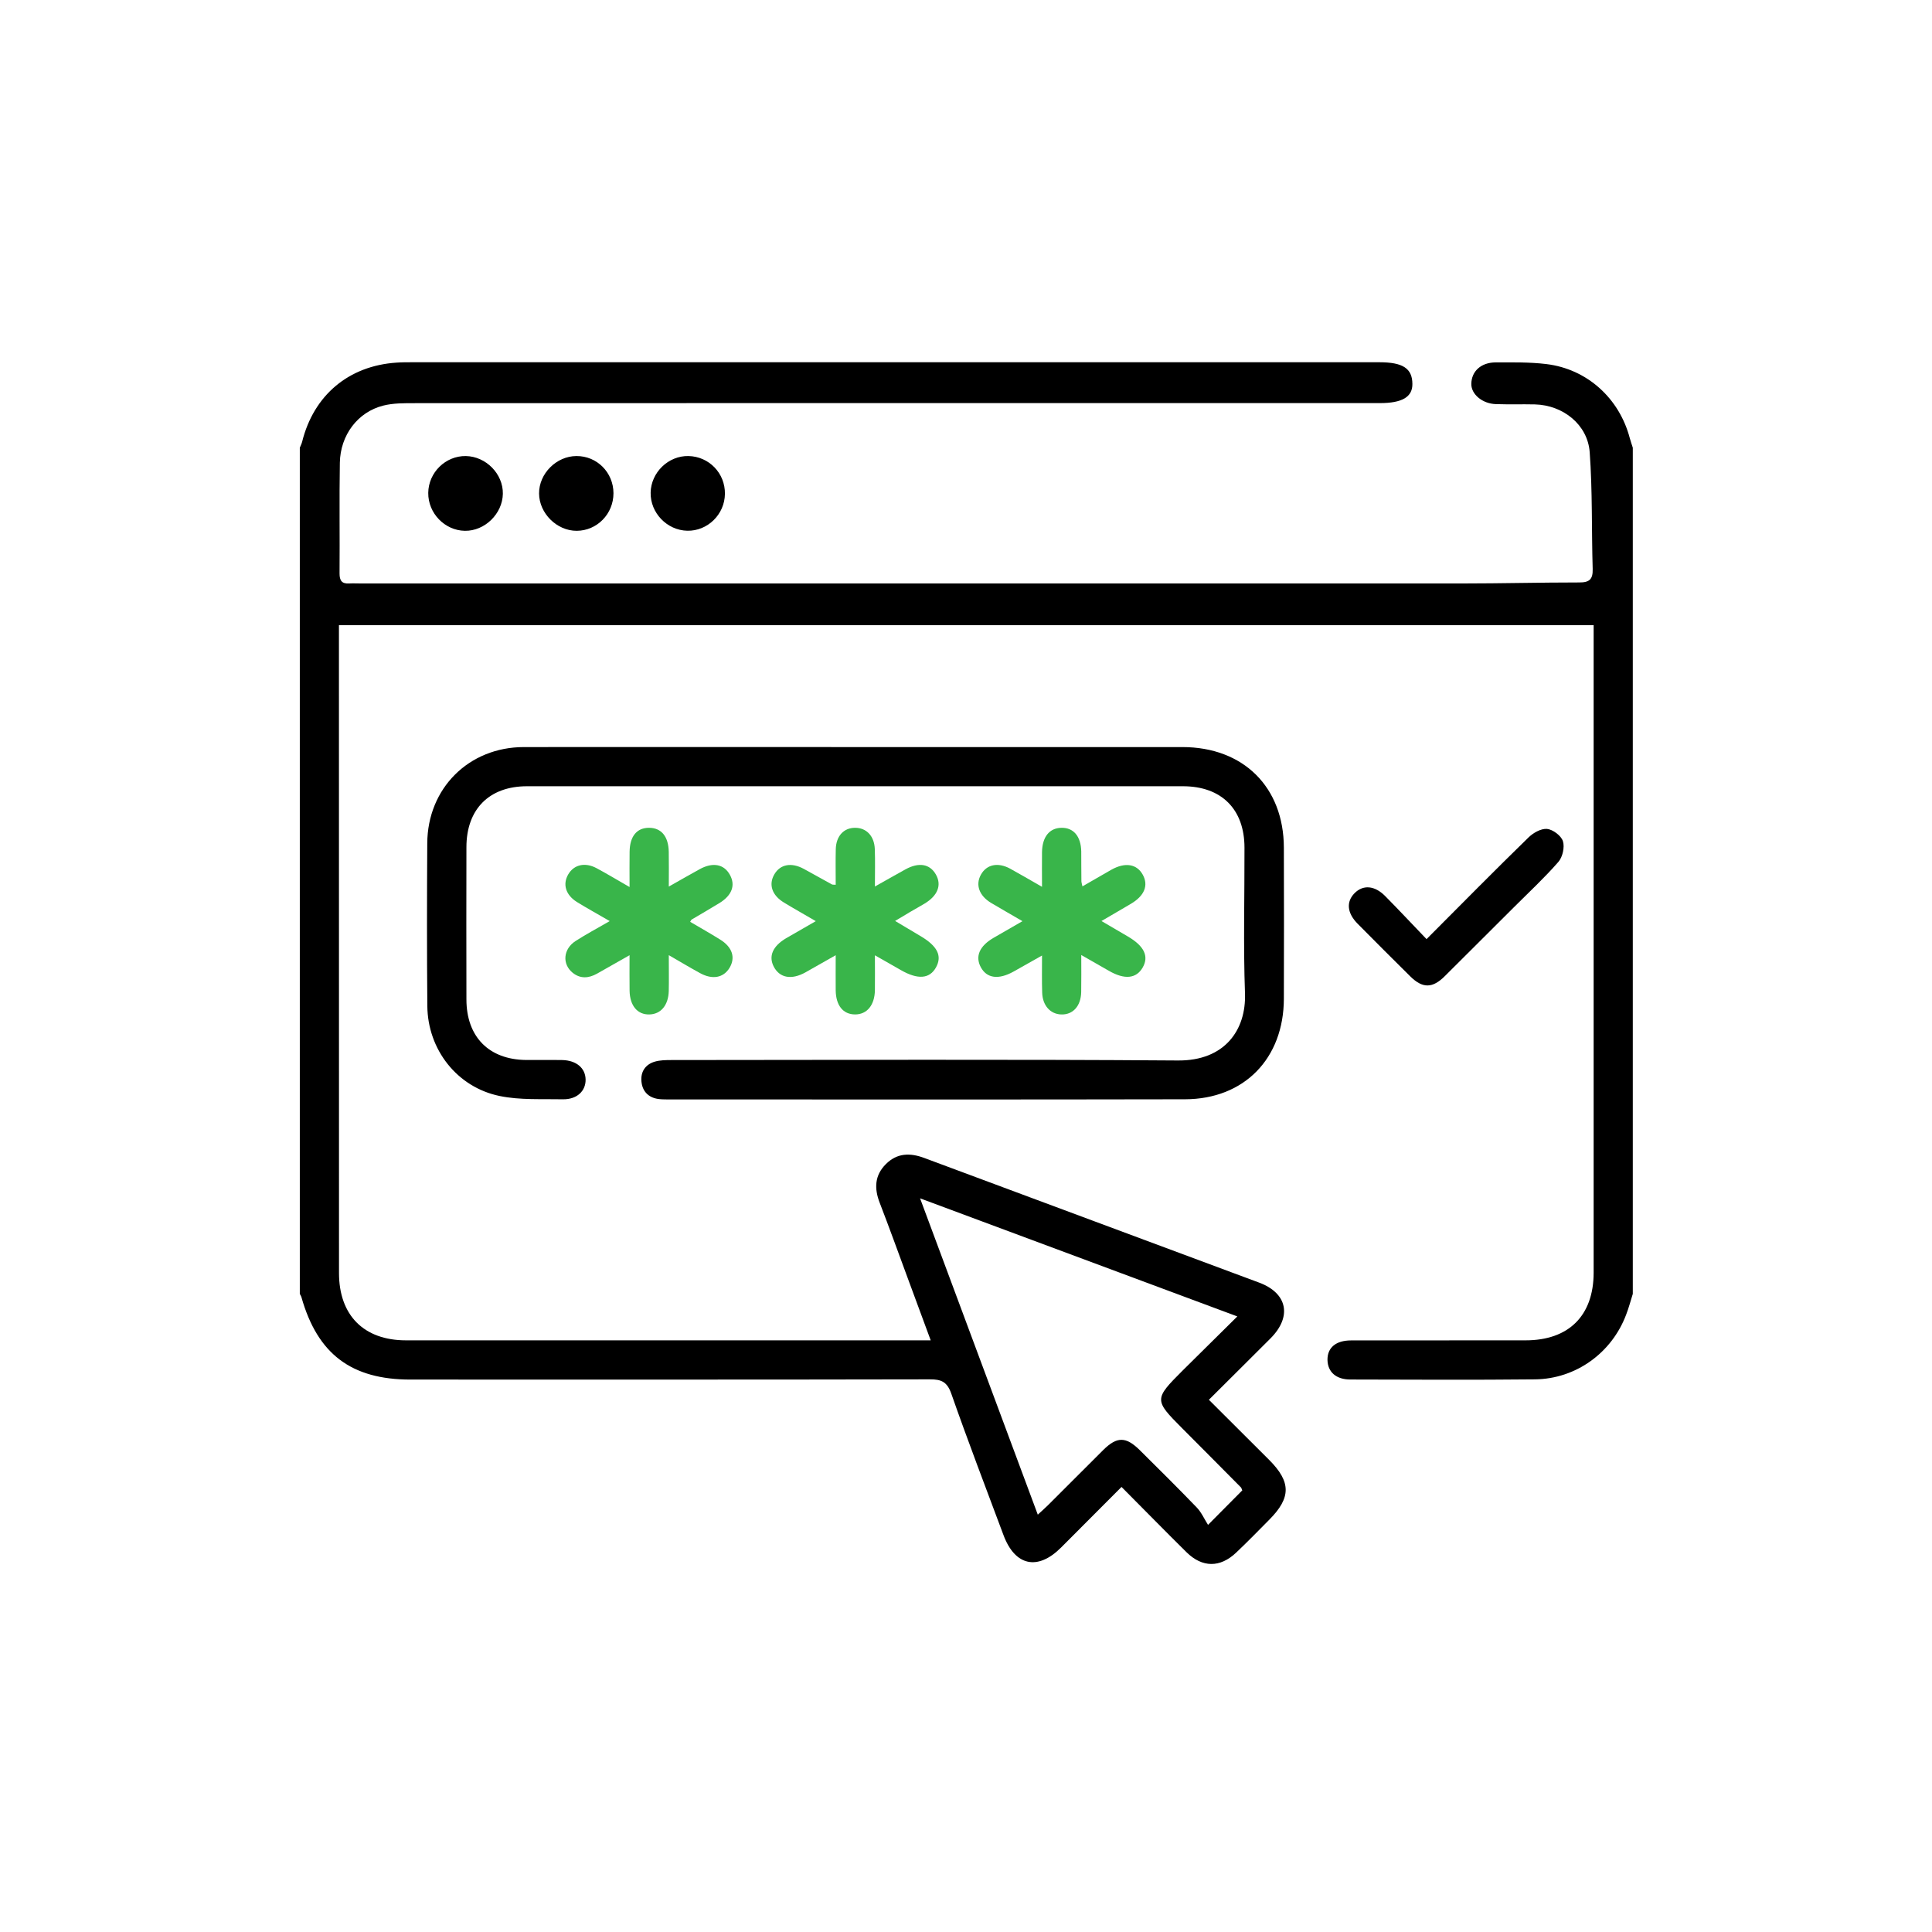 <?xml version="1.0" encoding="utf-8"?>
<!-- Generator: Adobe Illustrator 16.0.0, SVG Export Plug-In . SVG Version: 6.00 Build 0)  -->
<!DOCTYPE svg PUBLIC "-//W3C//DTD SVG 1.1//EN" "http://www.w3.org/Graphics/SVG/1.1/DTD/svg11.dtd">
<svg version="1.1" id="Layer_1" xmlns="http://www.w3.org/2000/svg" xmlns:xlink="http://www.w3.org/1999/xlink" x="0px" y="0px"
	 width="256px" height="256px" viewBox="0 0 256 256" enable-background="new 0 0 256 256" xml:space="preserve">
<g>
	<path fill-rule="evenodd" clip-rule="evenodd" d="M39.726,59.327c0.106-0.271,0.241-0.522,0.309-0.792
		c1.537-6.176,6.176-10.071,12.511-10.486C53.232,48,53.928,48,54.614,48c42.718,0,85.44,0,128.157,0
		c3.122,0,4.368,0.822,4.378,2.871c0.021,1.73-1.353,2.542-4.311,2.542c-42.601,0-85.212-0.01-127.813,0.009
		c-1.43,0-2.909-0.02-4.272,0.329c-3.358,0.86-5.653,3.904-5.721,7.557c-0.082,4.891,0,9.781-0.039,14.671
		c-0.005,0.948,0.3,1.392,1.271,1.334c0.517-0.029,1.034,0,1.551,0c48.642,0,97.272,0,145.924,0c5.161,0,10.343-0.135,15.513-0.135
		c1.334,0.009,1.825-0.396,1.787-1.778c-0.154-5.161-0.019-10.341-0.396-15.482c-0.271-3.663-3.537-6.234-7.248-6.331
		c-1.729-0.039-3.45,0.02-5.17-0.039c-1.798-0.048-3.287-1.305-3.267-2.677c0.019-1.672,1.284-2.851,3.246-2.851
		c2.233,0,4.485-0.049,6.708,0.223c5.393,0.657,9.646,4.532,11.037,9.79c0.116,0.435,0.271,0.86,0.405,1.295
		c0,37.373,0,74.745,0,112.118c-0.289,0.928-0.541,1.875-0.889,2.773c-1.903,5.036-6.63,8.485-12.052,8.554
		c-8.167,0.086-16.323,0.038-24.489,0.02c-1.885,0-2.987-0.995-3.026-2.58c-0.027-1.634,1.103-2.601,3.133-2.601
		c7.712-0.01,15.414,0,23.117-0.01c5.721,0,9.007-3.267,9.018-8.959c0.009-28.008,0-56.006,0-84.004c0-0.561,0-1.131,0-1.797
		c-55.447,0-110.728,0-166.255,0c0,0.618,0,1.227,0,1.836c0.005,27.998,0.005,55.996,0.009,84.003c0,5.606,3.296,8.921,8.882,8.921
		c22.538,0.01,45.075,0,67.613,0c0.561,0,1.116,0,1.909,0c-1.073-2.898-2.059-5.576-3.049-8.253
		c-1.232-3.335-2.44-6.688-3.721-10.003c-0.729-1.895-0.652-3.615,0.827-5.093c1.488-1.489,3.213-1.519,5.098-0.813
		c14.786,5.519,29.588,10.998,44.374,16.517c3.751,1.401,4.359,4.503,1.509,7.374c-2.678,2.688-5.374,5.345-8.177,8.146
		c2.707,2.707,5.345,5.336,7.983,7.964c2.918,2.929,2.918,5.007,0.02,7.926c-1.46,1.469-2.899,2.957-4.407,4.378
		c-2.117,2-4.466,1.99-6.553-0.058c-2.861-2.822-5.663-5.693-8.62-8.66c-2.756,2.765-5.375,5.402-8.021,8.041
		c-3.094,3.083-6.09,2.436-7.621-1.662c-2.329-6.233-4.716-12.458-6.915-18.74c-0.551-1.564-1.31-1.903-2.837-1.894
		c-22.944,0.048-45.882,0.029-68.826,0.029c-7.833,0-12.308-3.383-14.439-10.893c-0.043-0.164-0.15-0.31-0.222-0.464
		C39.726,134.072,39.726,96.7,39.726,59.327z M164.61,197.481c-0.096-0.202-0.115-0.338-0.192-0.406
		c-2.591-2.608-5.18-5.228-7.78-7.828c-3.72-3.73-3.72-3.855,0.049-7.625c2.349-2.338,4.706-4.668,7.267-7.189
		c-14.109-5.249-27.866-10.381-42.04-15.648c5.306,14.255,10.424,27.999,15.599,41.915c0.541-0.502,0.966-0.869,1.362-1.265
		c2.445-2.437,4.881-4.881,7.316-7.307c1.817-1.799,2.996-1.789,4.831,0.019c2.533,2.514,5.065,5.017,7.539,7.587
		c0.619,0.638,1.006,1.518,1.508,2.32C161.963,200.14,163.258,198.844,164.61,197.481z"/>
	<path fill-rule="evenodd" clip-rule="evenodd" d="M113.379,98.991c14.429-0.01,28.859-0.01,43.288,0
		c8.08,0,13.434,5.296,13.452,13.337c0.021,6.668,0.021,13.337,0,20.005c-0.019,7.915-5.238,13.308-13.104,13.327
		c-22.886,0.049-45.761,0.02-68.638,0.02c-0.406,0-0.812-0.01-1.208-0.067c-1.319-0.213-2.059-1.063-2.175-2.32
		c-0.121-1.275,0.518-2.251,1.769-2.619c0.701-0.202,1.474-0.212,2.213-0.212c22.359-0.009,44.723-0.106,67.092,0.058
		c6.224,0.059,9.065-4.049,8.901-8.881c-0.233-6.428-0.05-12.874-0.068-19.31c0-5.113-3.054-8.147-8.157-8.147
		c-28.97,0-57.944,0-86.914,0c-5.005,0-8.021,3.035-8.026,8.07c-0.015,6.727-0.015,13.453,0,20.18
		c0.005,4.948,2.972,7.964,7.886,8.022c1.609,0.019,3.218-0.021,4.828,0.009c1.855,0.048,3.049,1.063,3.078,2.571
		c0.029,1.526-1.141,2.647-2.981,2.628c-2.808-0.059-5.683,0.126-8.403-0.435c-5.654-1.16-9.54-6.167-9.587-11.926
		c-0.063-7.181-0.053-14.371-0.01-21.562c0.039-7.287,5.504-12.738,12.791-12.747C84.067,98.971,98.723,98.991,113.379,98.991z"/>
	<path fill-rule="evenodd" clip-rule="evenodd" fill="#39B54A" d="M110.736,117.237c0-1.634-0.029-3.17,0.009-4.707
		c0.039-1.739,1.049-2.841,2.552-2.841c1.503-0.009,2.556,1.083,2.619,2.822c0.058,1.546,0.014,3.083,0.014,4.958
		c1.498-0.84,2.764-1.565,4.044-2.271c1.774-0.976,3.229-0.735,4.035,0.676c0.792,1.392,0.261,2.793-1.479,3.847
		c-0.638,0.387-1.295,0.744-1.938,1.121c-0.594,0.348-1.184,0.706-1.986,1.189c1.188,0.706,2.247,1.344,3.31,1.971
		c2.295,1.343,2.958,2.648,2.107,4.185c-0.846,1.527-2.412,1.643-4.653,0.357c-1.035-0.589-2.078-1.179-3.441-1.962
		c0,1.729,0.019,3.18,0,4.629c-0.034,1.981-1.048,3.208-2.619,3.208c-1.59,0-2.551-1.179-2.575-3.198c-0.015-1.431,0-2.86,0-4.649
		c-1.483,0.841-2.745,1.566-4.021,2.281c-1.836,1.015-3.393,0.735-4.175-0.744c-0.734-1.392-0.16-2.735,1.628-3.789
		c1.228-0.715,2.46-1.421,3.929-2.262c-1.565-0.918-2.899-1.662-4.204-2.455c-1.605-0.967-2.078-2.396-1.286-3.75
		c0.778-1.333,2.252-1.613,3.895-0.724c1.262,0.686,2.508,1.381,3.765,2.078C110.311,117.228,110.378,117.217,110.736,117.237z"/>
	<path fill-rule="evenodd" clip-rule="evenodd" fill="#39B54A" d="M138.072,117.508c0-1.769-0.02-3.199,0-4.61
		c0.038-2.01,0.986-3.189,2.58-3.209c1.604-0.029,2.58,1.14,2.619,3.131c0.01,1.324,0,2.648,0.02,3.962
		c0,0.116,0.039,0.222,0.136,0.667c1.333-0.773,2.59-1.498,3.846-2.213c1.837-1.024,3.383-0.753,4.166,0.696
		c0.754,1.401,0.203,2.754-1.557,3.808c-1.227,0.734-2.473,1.44-3.933,2.3c1.275,0.744,2.396,1.401,3.518,2.059
		c2.137,1.257,2.794,2.61,1.952,4.088c-0.85,1.498-2.407,1.652-4.494,0.445c-1.131-0.639-2.261-1.286-3.653-2.088
		c0,1.865,0.02,3.393-0.009,4.919c-0.04,1.846-1.092,3.006-2.639,2.957c-1.45-0.038-2.493-1.188-2.532-2.918
		c-0.049-1.537-0.02-3.074-0.02-4.89c-1.41,0.792-2.585,1.469-3.769,2.126c-1.996,1.111-3.543,0.899-4.34-0.57
		c-0.773-1.44-0.184-2.813,1.696-3.905c1.179-0.687,2.367-1.373,3.821-2.204c-1.541-0.898-2.851-1.643-4.15-2.416
		c-1.595-0.957-2.102-2.406-1.353-3.75c0.754-1.353,2.247-1.672,3.87-0.792C135.153,115.816,136.43,116.57,138.072,117.508z"/>
	<path fill-rule="evenodd" clip-rule="evenodd" fill="#39B54A" d="M80.791,122.05c-1.677-0.976-3.035-1.72-4.349-2.532
		c-1.493-0.938-1.914-2.349-1.145-3.664c0.749-1.285,2.218-1.633,3.74-0.821c1.358,0.725,2.683,1.527,4.383,2.503
		c0-1.769-0.02-3.229,0.005-4.678c0.029-2.058,0.966-3.179,2.585-3.17c1.619,0.01,2.566,1.14,2.604,3.189
		c0.029,1.43,0.005,2.851,0.005,4.601c1.542-0.87,2.812-1.605,4.097-2.31c1.745-0.957,3.228-0.667,4.006,0.763
		c0.754,1.373,0.271,2.706-1.396,3.731c-1.218,0.744-2.464,1.469-3.697,2.193c-0.039,0.029-0.053,0.087-0.179,0.291
		c1.319,0.772,2.653,1.527,3.953,2.338c1.628,0.996,2.083,2.387,1.271,3.75c-0.798,1.333-2.276,1.613-3.919,0.706
		c-1.29-0.706-2.556-1.46-4.136-2.378c0,1.827,0.029,3.296-0.005,4.765c-0.053,1.874-1.048,3.054-2.556,3.092
		c-1.581,0.049-2.6-1.149-2.634-3.14c-0.024-1.432-0.005-2.871-0.005-4.708c-1.595,0.909-2.953,1.682-4.315,2.446
		c-1.092,0.608-2.194,0.705-3.218-0.116c-1.425-1.15-1.266-3.151,0.382-4.214C77.654,123.799,79.114,123.017,80.791,122.05z"/>
	<path fill-rule="evenodd" clip-rule="evenodd" d="M189.024,124.438c4.677-4.688,9.025-9.104,13.473-13.434
		c0.627-0.628,1.681-1.237,2.492-1.169c0.773,0.077,1.875,0.898,2.106,1.624c0.252,0.792-0.038,2.107-0.608,2.754
		c-1.847,2.117-3.914,4.03-5.904,6.021c-3.054,3.034-6.089,6.088-9.153,9.123c-1.633,1.624-2.938,1.624-4.57,0.01
		c-2.33-2.301-4.64-4.62-6.939-6.939c-1.431-1.43-1.566-2.918-0.444-4.069c1.13-1.149,2.667-1.043,4.068,0.377
		C185.352,120.562,187.11,122.447,189.024,124.438z"/>
	<path fill-rule="evenodd" clip-rule="evenodd" d="M81.288,65.348c0.005,2.745-2.174,4.978-4.871,4.986
		c-2.628,0.01-4.972-2.309-4.987-4.947c-0.019-2.629,2.295-4.949,4.948-4.958C79.1,60.409,81.279,62.604,81.288,65.348z"/>
	<path fill-rule="evenodd" clip-rule="evenodd" d="M96.056,65.445c-0.034,2.725-2.305,4.938-4.987,4.88
		c-2.682-0.058-4.9-2.359-4.856-5.036c0.043-2.687,2.349-4.919,5.016-4.861C93.958,60.487,96.095,62.71,96.056,65.445z"/>
	<path fill-rule="evenodd" clip-rule="evenodd" d="M56.745,65.31c0.029-2.707,2.295-4.92,4.982-4.881
		c2.672,0.049,4.953,2.368,4.904,5.006c-0.048,2.648-2.401,4.938-5.025,4.899C58.935,70.296,56.716,68.006,56.745,65.31z"/>
</g>
</svg>
